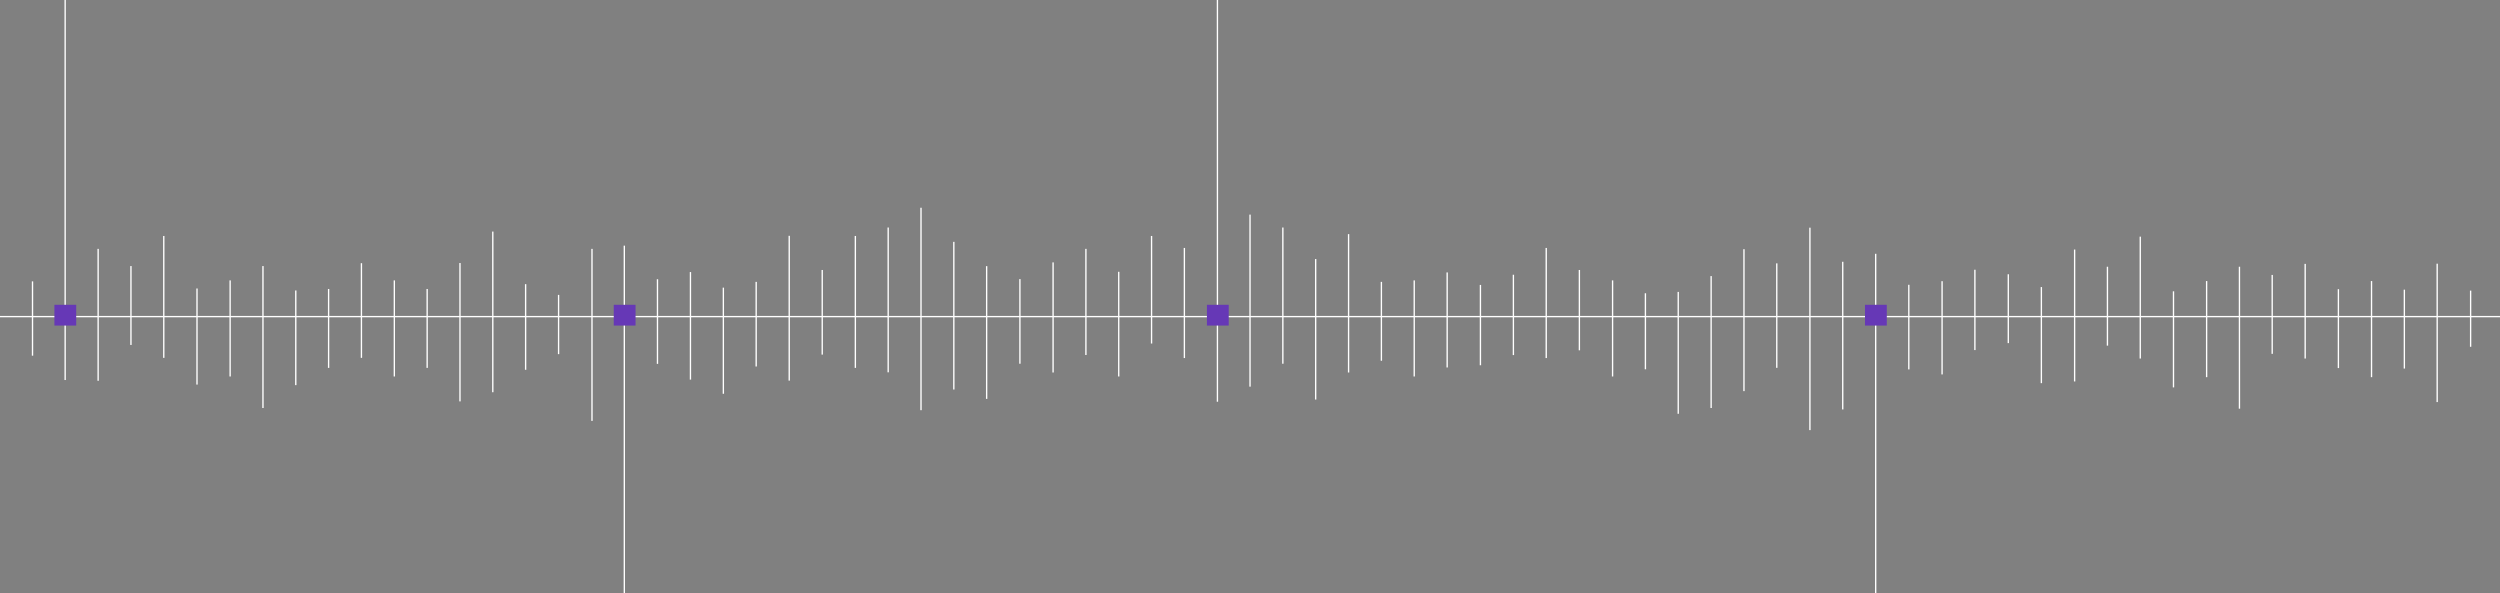 <svg width="1842" height="437" viewBox="0 0 1842 437" fill="none" xmlns="http://www.w3.org/2000/svg">
<rect x="0" y="0" width="1842" height="437" fill="#808080" stroke="none"/>
<path d="M-18 233.276H1862.31" stroke="white"/>
<path d="M23.957 207.313L23.957 262.072" stroke="white"/>
<path d="M48 0L48 280" stroke="white"/>
<path d="M72.305 183.365L72.305 280.56" stroke="white"/>
<path d="M1528.58 183.867L1528.58 281.062" stroke="white"/>
<path d="M96.486 196.033L96.486 254.166" stroke="white"/>
<path d="M1552.76 196.536L1552.76 254.669" stroke="white"/>
<path d="M120.672 173.862L120.672 263.668" stroke="white"/>
<path d="M1576.95 174.365L1576.95 264.17" stroke="white"/>
<path d="M169.564 206.591L169.564 277.393" stroke="white"/>
<path d="M1625.84 207.093L1625.84 277.895" stroke="white"/>
<path d="M145.151 212.558L145.151 283.361" stroke="white"/>
<path d="M1601.43 214.635L1601.43 285.437" stroke="white"/>
<path d="M1504.08 211.51L1504.08 282.312" stroke="white"/>
<path d="M193.749 196.033L193.749 300.619" stroke="white"/>
<path d="M1650.03 196.536L1650.03 301.122" stroke="white"/>
<path d="M217.933 214.021L217.933 283.767" stroke="white"/>
<path d="M242.117 212.925L242.117 271.058" stroke="white"/>
<path d="M266.3 193.922L266.3 263.668" stroke="white"/>
<path d="M1698.45 194.424L1698.45 264.17" stroke="white"/>
<path d="M290.544 206.591L290.544 277.393" stroke="white"/>
<path d="M1747.34 207.093L1747.34 277.895" stroke="white"/>
<path d="M314.727 212.925L314.727 271.058" stroke="white"/>
<path d="M1771.53 213.428L1771.53 271.561" stroke="white"/>
<path d="M1722.93 213.061L1722.93 271.194" stroke="white"/>
<path d="M1674.15 202.571L1674.15 260.705" stroke="white"/>
<path d="M338.911 193.789L338.911 295.748" stroke="white"/>
<path d="M1795.71 194.291L1795.71 296.25" stroke="white"/>
<path d="M363.097 170.621L363.097 288.999" stroke="white"/>
<path d="M387.28 209.367L387.28 272.455" stroke="white"/>
<path d="M460 181L460 437" stroke="white"/>
<path d="M436.174 183.365L436.174 310.121" stroke="white"/>
<path d="M411.562 217.279L411.562 260.931" stroke="white"/>
<path d="M508.723 200.452L508.723 279.7" stroke="white"/>
<path d="M532.969 211.937L532.969 290.129" stroke="white"/>
<path d="M557.15 207.68L557.15 270.036" stroke="white"/>
<path d="M630.228 173.862L630.228 271.058" stroke="white"/>
<path d="M654.412 167.63L654.412 274.327" stroke="white"/>
<path d="M581.496 173.746L581.496 280.444" stroke="white"/>
<path d="M678.599 153.065L678.599 302.225" stroke="white"/>
<path d="M1333.55 167.751L1333.55 316.911" stroke="white"/>
<path d="M702.781 178.187L702.781 286.996" stroke="white"/>
<path d="M1357.73 192.872L1357.73 301.681" stroke="white"/>
<path d="M726.964 196.102L726.964 293.896" stroke="white"/>
<path d="M751.469 205.636L751.469 267.992" stroke="white"/>
<path d="M1820.35 214.132L1820.35 255.509" stroke="white"/>
<path d="M1406.41 209.831L1406.41 272.188" stroke="white"/>
<path d="M605.813 198.922L605.813 261.278" stroke="white"/>
<path d="M775.913 193.324L775.913 274.459" stroke="white"/>
<path d="M800.1 183.365L800.1 261.557" stroke="white"/>
<path d="M824.282 200.256L824.282 277.392" stroke="white"/>
<path d="M848.469 173.862L848.469 253.11" stroke="white"/>
<path d="M872.651 182.682L872.651 263.818" stroke="white"/>
<path d="M921.02 158.127L921.02 284.884" stroke="white"/>
<path d="M945.205 167.63L945.205 267.993" stroke="white"/>
<path d="M969.387 190.856L969.387 294.386" stroke="white"/>
<path d="M897 0L897 296" stroke="white"/>
<path d="M993.631 172.501L993.631 274.46" stroke="white"/>
<path d="M1017.81 207.68L1017.81 265.814" stroke="white"/>
<path d="M1042 206.591L1042 277.393" stroke="white"/>
<path d="M1066.27 200.729L1066.27 270.755" stroke="white"/>
<path d="M1430.92 207.188L1430.92 275.879" stroke="white"/>
<path d="M1115.07 202.435L1115.07 261.624" stroke="white"/>
<path d="M1090.78 209.936L1090.78 269.125" stroke="white"/>
<path d="M1455.1 198.744L1455.1 257.933" stroke="white"/>
<path d="M1163.69 198.922L1163.69 258.111" stroke="white"/>
<path d="M1139.26 182.682L1139.26 263.818" stroke="white"/>
<path d="M1382 187L1382 437" stroke="white"/>
<path d="M1188.15 206.591L1188.15 277.393" stroke="white"/>
<path d="M1212.34 216.072L1212.34 272.094" stroke="white"/>
<path d="M1236.52 215.071L1236.52 304.876" stroke="white"/>
<path d="M1260.76 203.423L1260.76 300.619" stroke="white"/>
<path d="M1284.95 183.601L1284.95 288.187" stroke="white"/>
<path d="M1309.13 194.043L1309.13 271.013" stroke="white"/>
<path d="M1479.71 202.069L1479.71 252.812" stroke="white"/>
<rect x="40.087" y="224.576" width="16.063" height="15.3" fill="#6638B6"/>
<rect x="452.213" y="224.576" width="16.063" height="15.3" fill="#6638B6"/>
<rect x="889.259" y="224.576" width="16.063" height="15.3" fill="#6638B6"/>
<rect x="1374.13" y="224.576" width="16.063" height="15.3" fill="#6638B6"/>
<path d="M484.425 205.74L484.425 268.097" stroke="white"/>
</svg>
